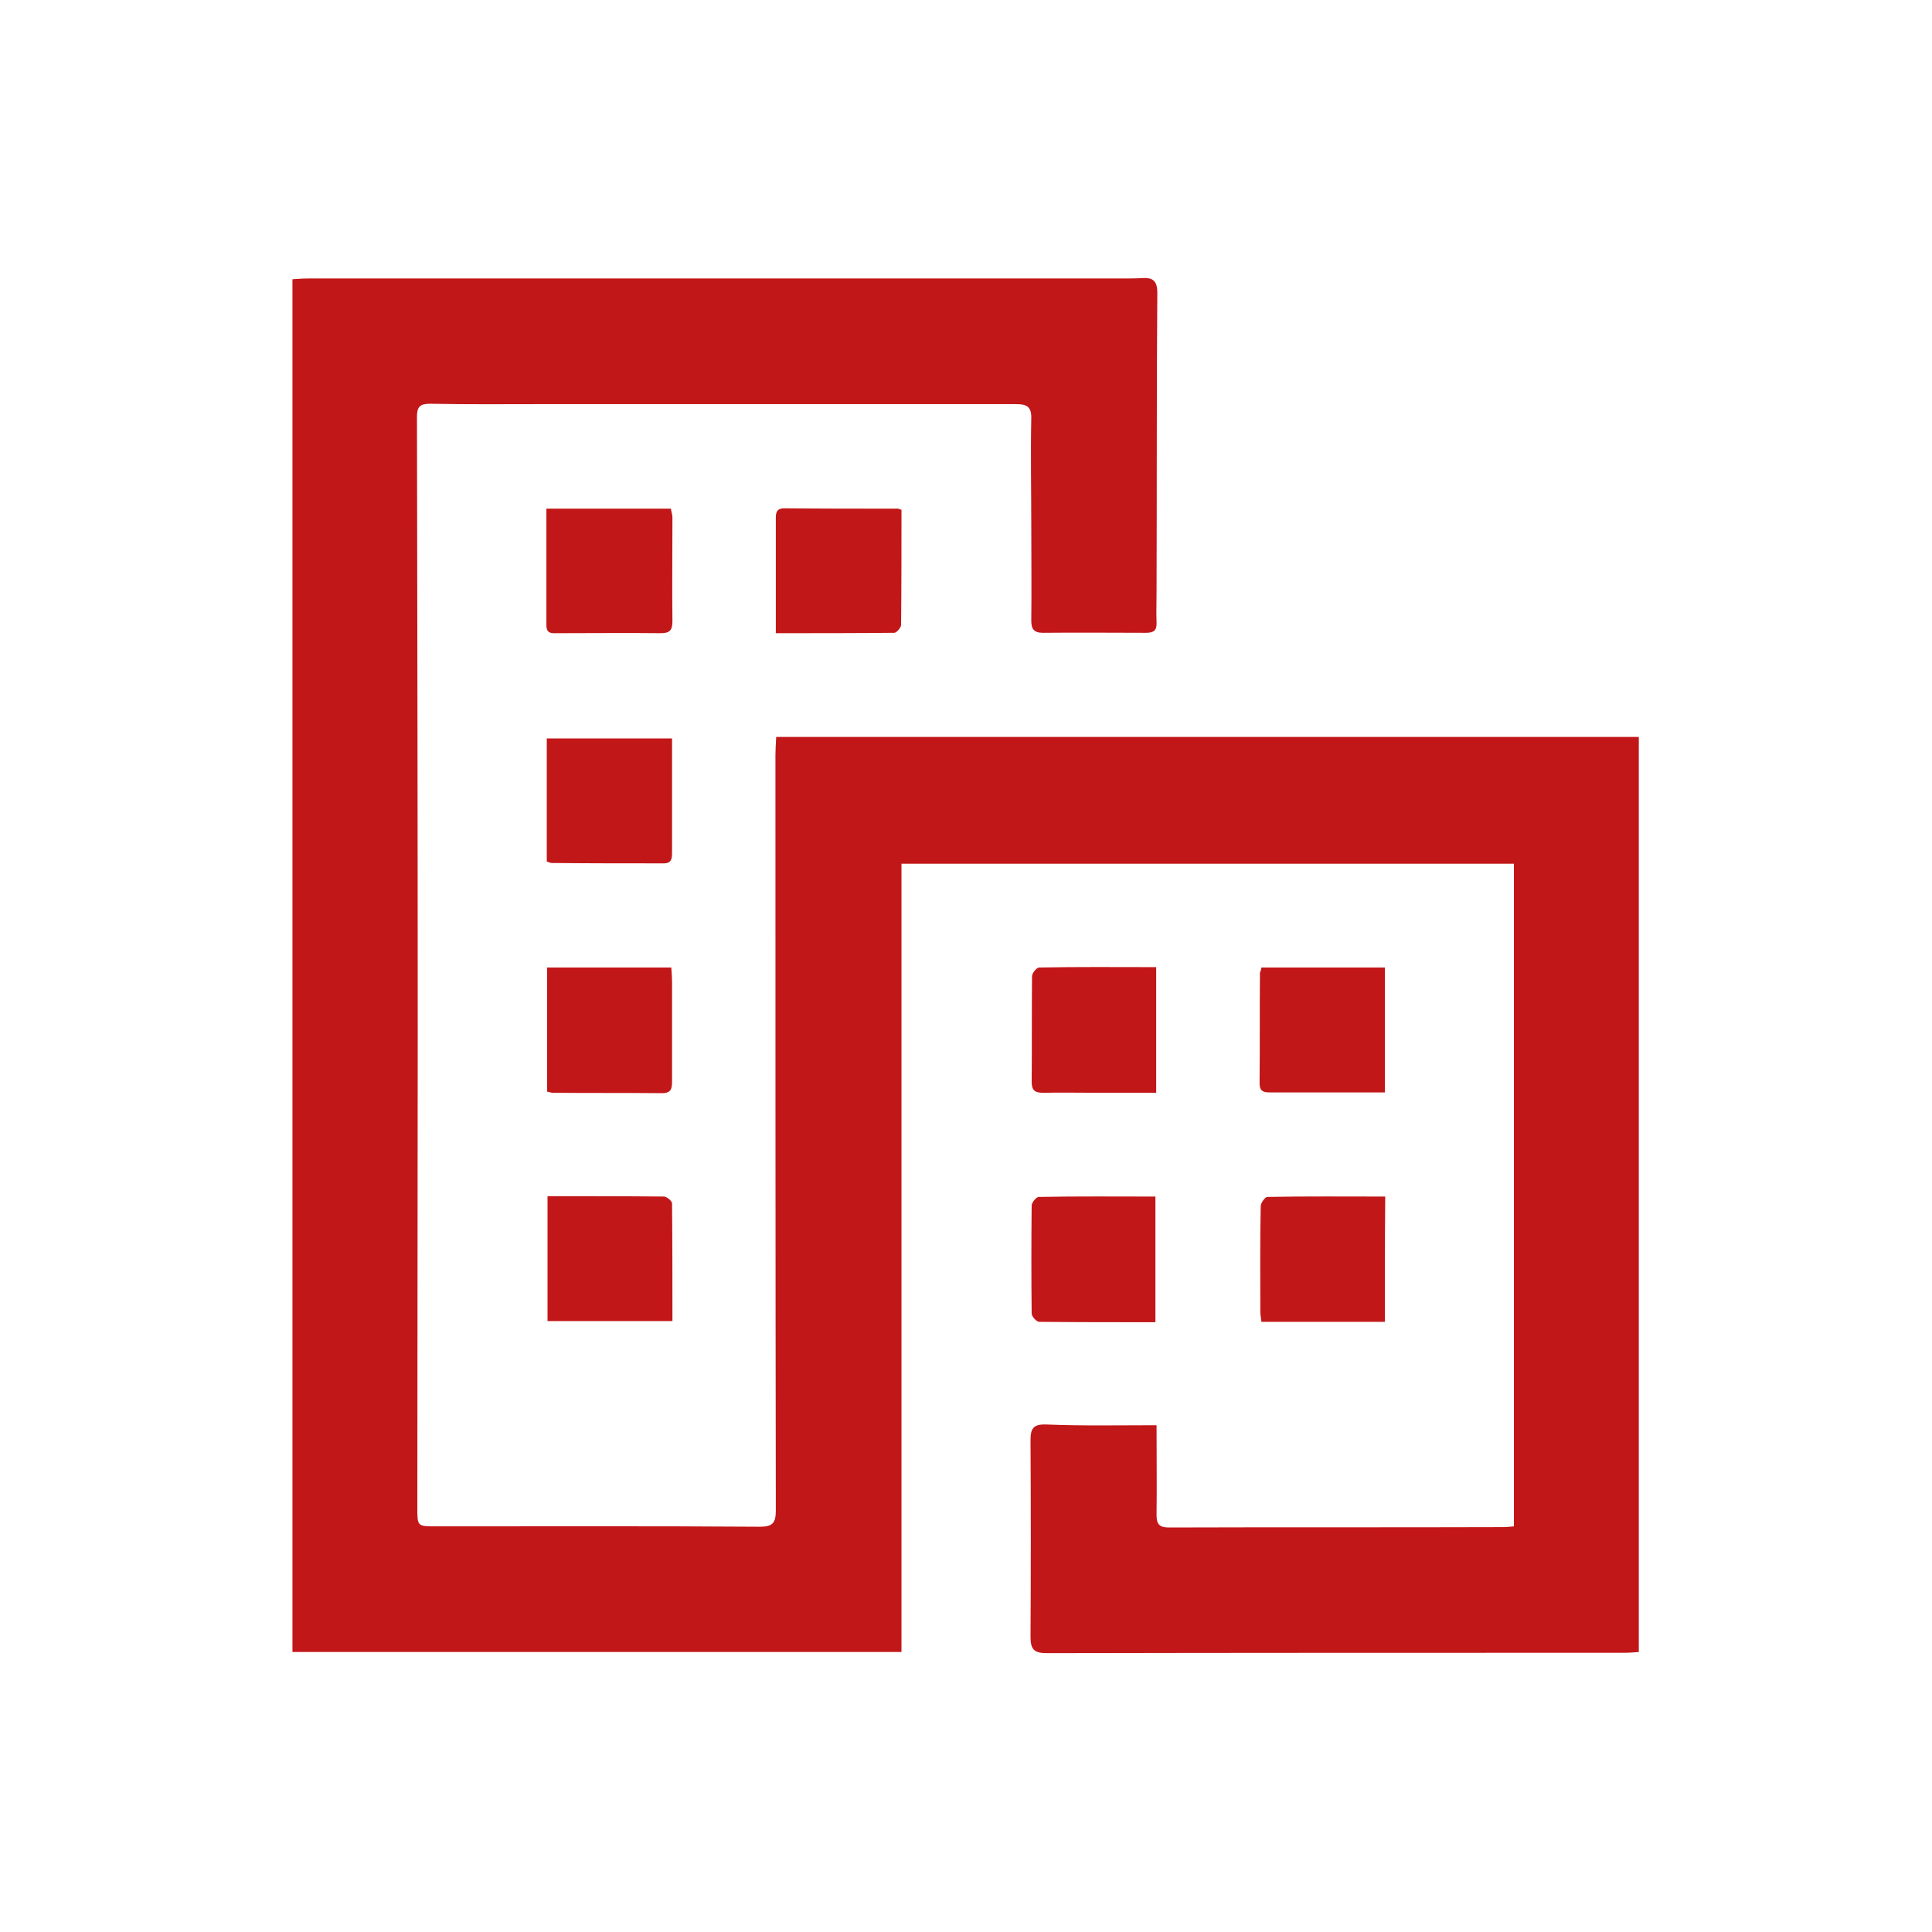 <?xml version="1.0" encoding="utf-8"?>
<!-- Generator: Adobe Illustrator 22.1.0, SVG Export Plug-In . SVG Version: 6.00 Build 0)  -->
<svg version="1.1" id="Capa_1" xmlns="http://www.w3.org/2000/svg" xmlns:xlink="http://www.w3.org/1999/xlink" x="0px" y="0px"
	 viewBox="0 0 512 512" style="enable-background:new 0 0 512 512;" xml:space="preserve">
<style type="text/css">
	.st0{fill:#c21718;}
</style>
<g id="cZuXZN_5_">
	<g>
		<path class="st0" d="M306.5,377.7c0,8.3,0.1,16,0,23.8c0,2.5,0.8,3.3,3.3,3.3c29.6-0.1,59.2,0,88.7-0.1c0.8,0,1.5-0.1,2.7-0.2
			c0-58.5,0-116.9,0-175.6c-54.2,0-108.1,0-162.3,0c0,69.8,0,139.2,0,208.9c-53.9,0-107.5,0-161.4,0c0-121.1,0-242.2,0-363.8
			c1.4-0.1,2.9-0.2,4.4-0.2c71.9,0,143.8,0,215.6,0c1.7,0,3.4,0,5.1-0.1c2.9-0.2,4.1,0.7,4.1,3.9c-0.2,26.4-0.1,52.9-0.2,79.3
			c0,2.7-0.1,5.4,0,8.1c0.1,2.1-0.8,2.7-2.8,2.7c-9.1,0-18.2-0.1-27.3,0c-2.4,0-3.1-1-3.1-3.2c0.1-8.3,0-16.6,0-25
			c0-9.6-0.2-19.1,0-28.7c0.1-3.7-2-3.7-4.7-3.7c-41.6,0-83.2,0-124.9,0c-9.9,0-19.8,0.1-29.7-0.1c-2.7,0-3.5,0.8-3.5,3.4
			c0.1,54.7,0.2,109.3,0.2,164c0,41.7-0.1,83.5-0.1,125.2c0,4.9,0,4.9,5,4.9c28.6,0,57.1-0.1,85.7,0.1c3.4,0,4.3-0.9,4.3-4.3
			c-0.1-66.7-0.1-133.4-0.1-200.1c0-1.5,0.1-3.1,0.2-4.9c76.3,0,152.3,0,228.6,0c0,80.8,0,161.5,0,242.5c-1.3,0.1-2.5,0.2-3.7,0.2
			c-51.1,0-102.1,0-153.2,0.1c-3.5,0-4.3-1.1-4.3-4.4c0.1-17.3,0.1-34.6,0-52c0-3.1,0.7-4.3,4.1-4.2
			C286.9,377.9,296.5,377.7,306.5,377.7z"/>
		<path class="st0" d="M145.1,317c10.5,0,20.7,0,30.9,0.1c0.7,0,2.1,1.2,2.1,1.8c0.1,10.3,0.1,20.6,0.1,31.2c-11.1,0-21.9,0-33.1,0
			C145.1,339.4,145.1,328.4,145.1,317z"/>
		<path class="st0" d="M144.9,228.3c0-10.8,0-21.6,0-32.6c10.9,0,21.7,0,33.2,0c0,3.4,0,6.9,0,10.3c0,6.6,0,13.3,0,19.9
			c0,1.6-0.1,2.9-2.2,2.9c-9.9,0-19.8,0-29.7-0.1C145.9,228.7,145.4,228.5,144.9,228.3z"/>
		<path class="st0" d="M145,256.4c11,0,21.8,0,32.9,0c0.1,1.4,0.2,2.7,0.2,4c0,8.7,0,17.3,0,26c0,1.9-0.1,3.3-2.6,3.3
			c-9.7-0.1-19.3,0-29-0.1c-0.4,0-0.9-0.2-1.5-0.3C145,278.4,145,267.5,145,256.4z"/>
		<path class="st0" d="M334.3,256.4c11,0,21.8,0,32.7,0c0,11,0,21.8,0,33.1c-2.8,0-5.5,0-8.2,0c-7.3,0-14.6,0-21.9,0
			c-1.7,0-3.1,0-3.1-2.4c0.1-9.8,0-19.5,0.1-29.3C334,257.5,334.2,257,334.3,256.4z"/>
		<path class="st0" d="M367,350.3c-11,0-21.7,0-32.7,0c-0.1-0.9-0.3-1.8-0.3-2.6c0-9.3-0.1-18.7,0.1-28c0-0.9,1.1-2.4,1.7-2.5
			c10.3-0.2,20.7-0.1,31.3-0.1C367,328.2,367,339,367,350.3z"/>
		<path class="st0" d="M144.8,134.8c11.3,0,22,0,33,0c0.1,0.8,0.4,1.6,0.4,2.3c0,9.2-0.1,18.4,0,27.6c0,2.4-0.8,3.1-3.1,3.1
			c-9.1-0.1-18.2,0-27.3,0c-1.4,0-3,0.3-3-2.1C144.8,155.6,144.8,145.4,144.8,134.8z"/>
		<path class="st0" d="M238.9,135.1c0,10.3,0,20.4-0.1,30.5c0,0.7-1.2,2.1-1.8,2.1c-10.3,0.1-20.6,0.1-31.4,0.1c0-2.3,0-4.2,0-6.1
			c0-8,0-16,0-23.9c0-1.6-0.1-3.1,2.3-3.1c9.9,0.1,19.8,0.1,29.7,0.1C237.9,134.7,238.2,134.9,238.9,135.1z"/>
		<path class="st0" d="M306.2,350.4c-10.4,0-20.6,0-30.8-0.1c-0.7,0-2-1.4-2-2.2c-0.1-9.5-0.1-19.1,0-28.6c0-0.8,1.2-2.3,1.9-2.3
			c10.2-0.2,20.4-0.1,30.9-0.1C306.2,328.2,306.2,339,306.2,350.4z"/>
		<path class="st0" d="M306.4,256.3c0,11.3,0,22,0,33.3c-5.2,0-10.2,0-15.2,0c-4.9,0-9.9-0.1-14.8,0c-2.1,0-3-0.6-3-2.9
			c0.1-9.3,0-18.7,0.1-28c0-0.8,1.2-2.3,1.9-2.3C285.5,256.2,295.8,256.3,306.4,256.3z"/>
	</g>
</g>
</svg>
